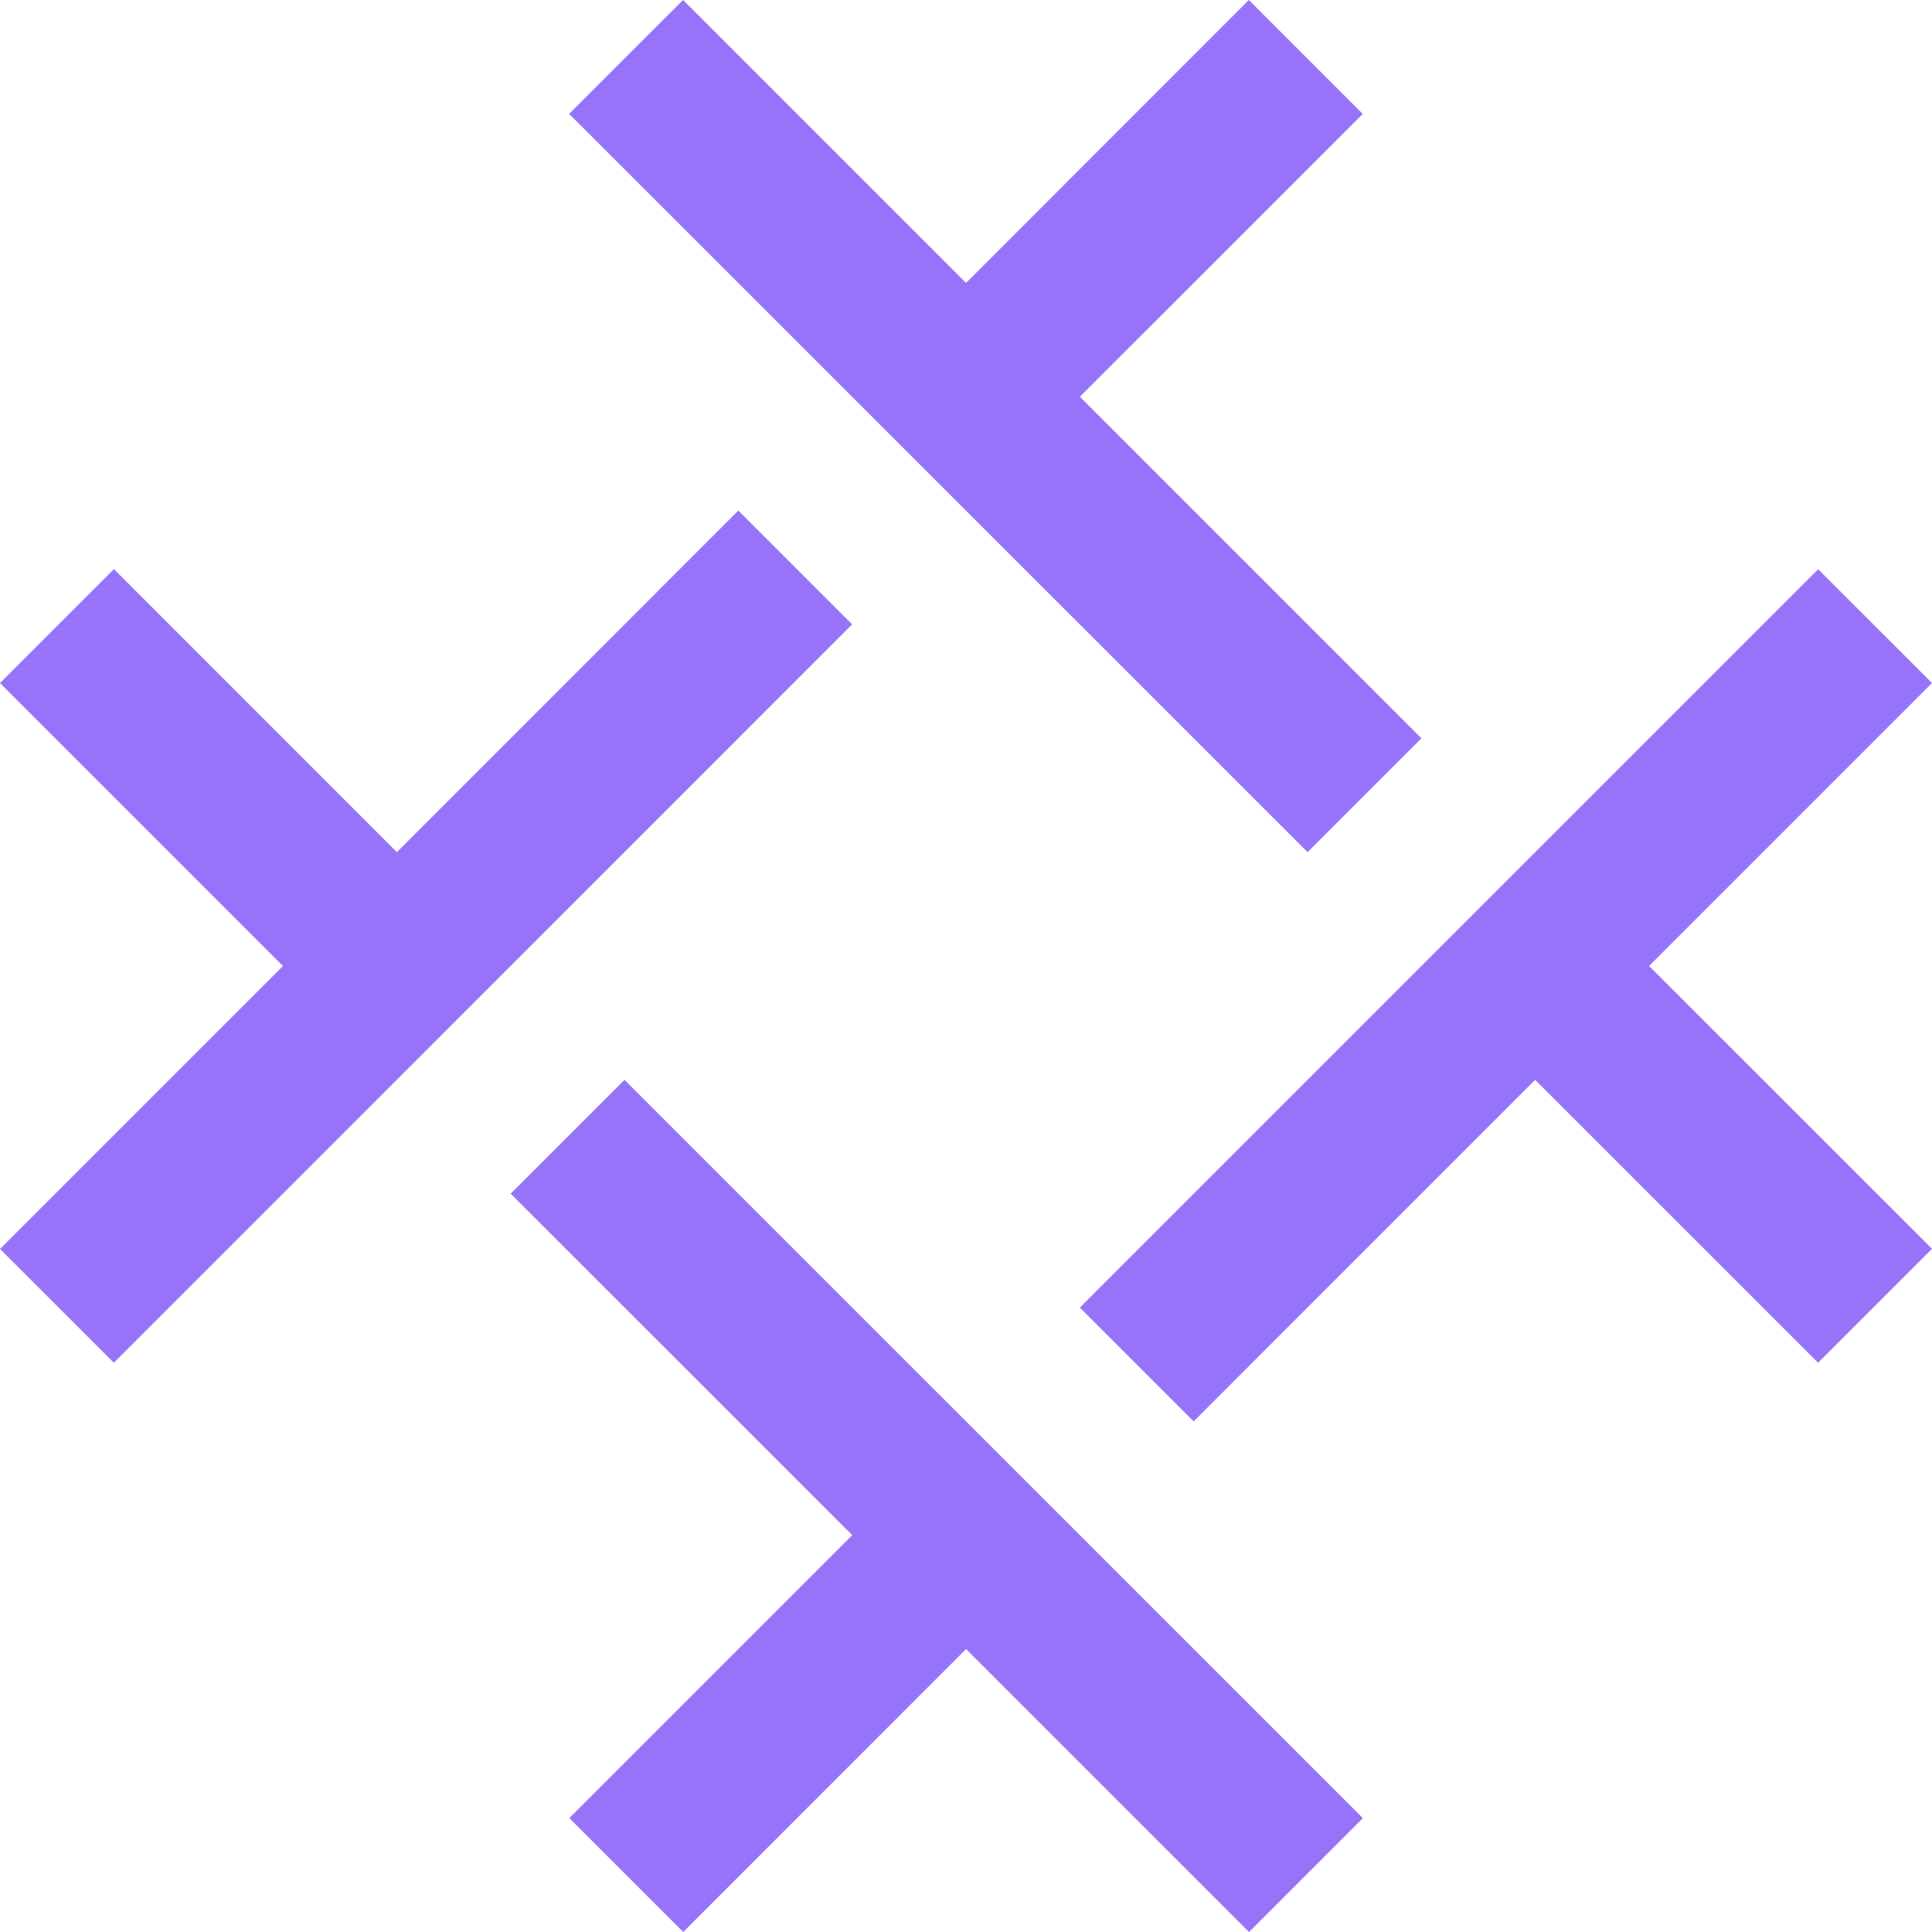 <svg width="56" height="56" viewBox="0 0 56 56" fill="none" xmlns="http://www.w3.org/2000/svg">
<g id="Group">
<path id="Vector" d="M31.3 11.5L39.5 3.302L36.198 0L28 8.201L19.799 0L16.497 3.3L37.901 24.7L41.2 21.401L31.3 11.5ZM56 19.799L52.7 16.5L31.3 37.901L34.599 41.2L44.497 31.3L52.698 39.5L56 36.198L47.799 28L56 19.799ZM18.101 31.3L14.802 34.599L24.703 44.497L16.502 52.698L19.804 56L28.002 47.799L36.203 56L39.503 52.7L18.101 31.3ZM21.401 14.798L11.503 24.7L3.302 16.497L0 19.799L8.201 28L0 36.201L3.3 39.5L24.7 18.097L21.401 14.798Z" fill="#9773FA"/>
</g>
</svg>
